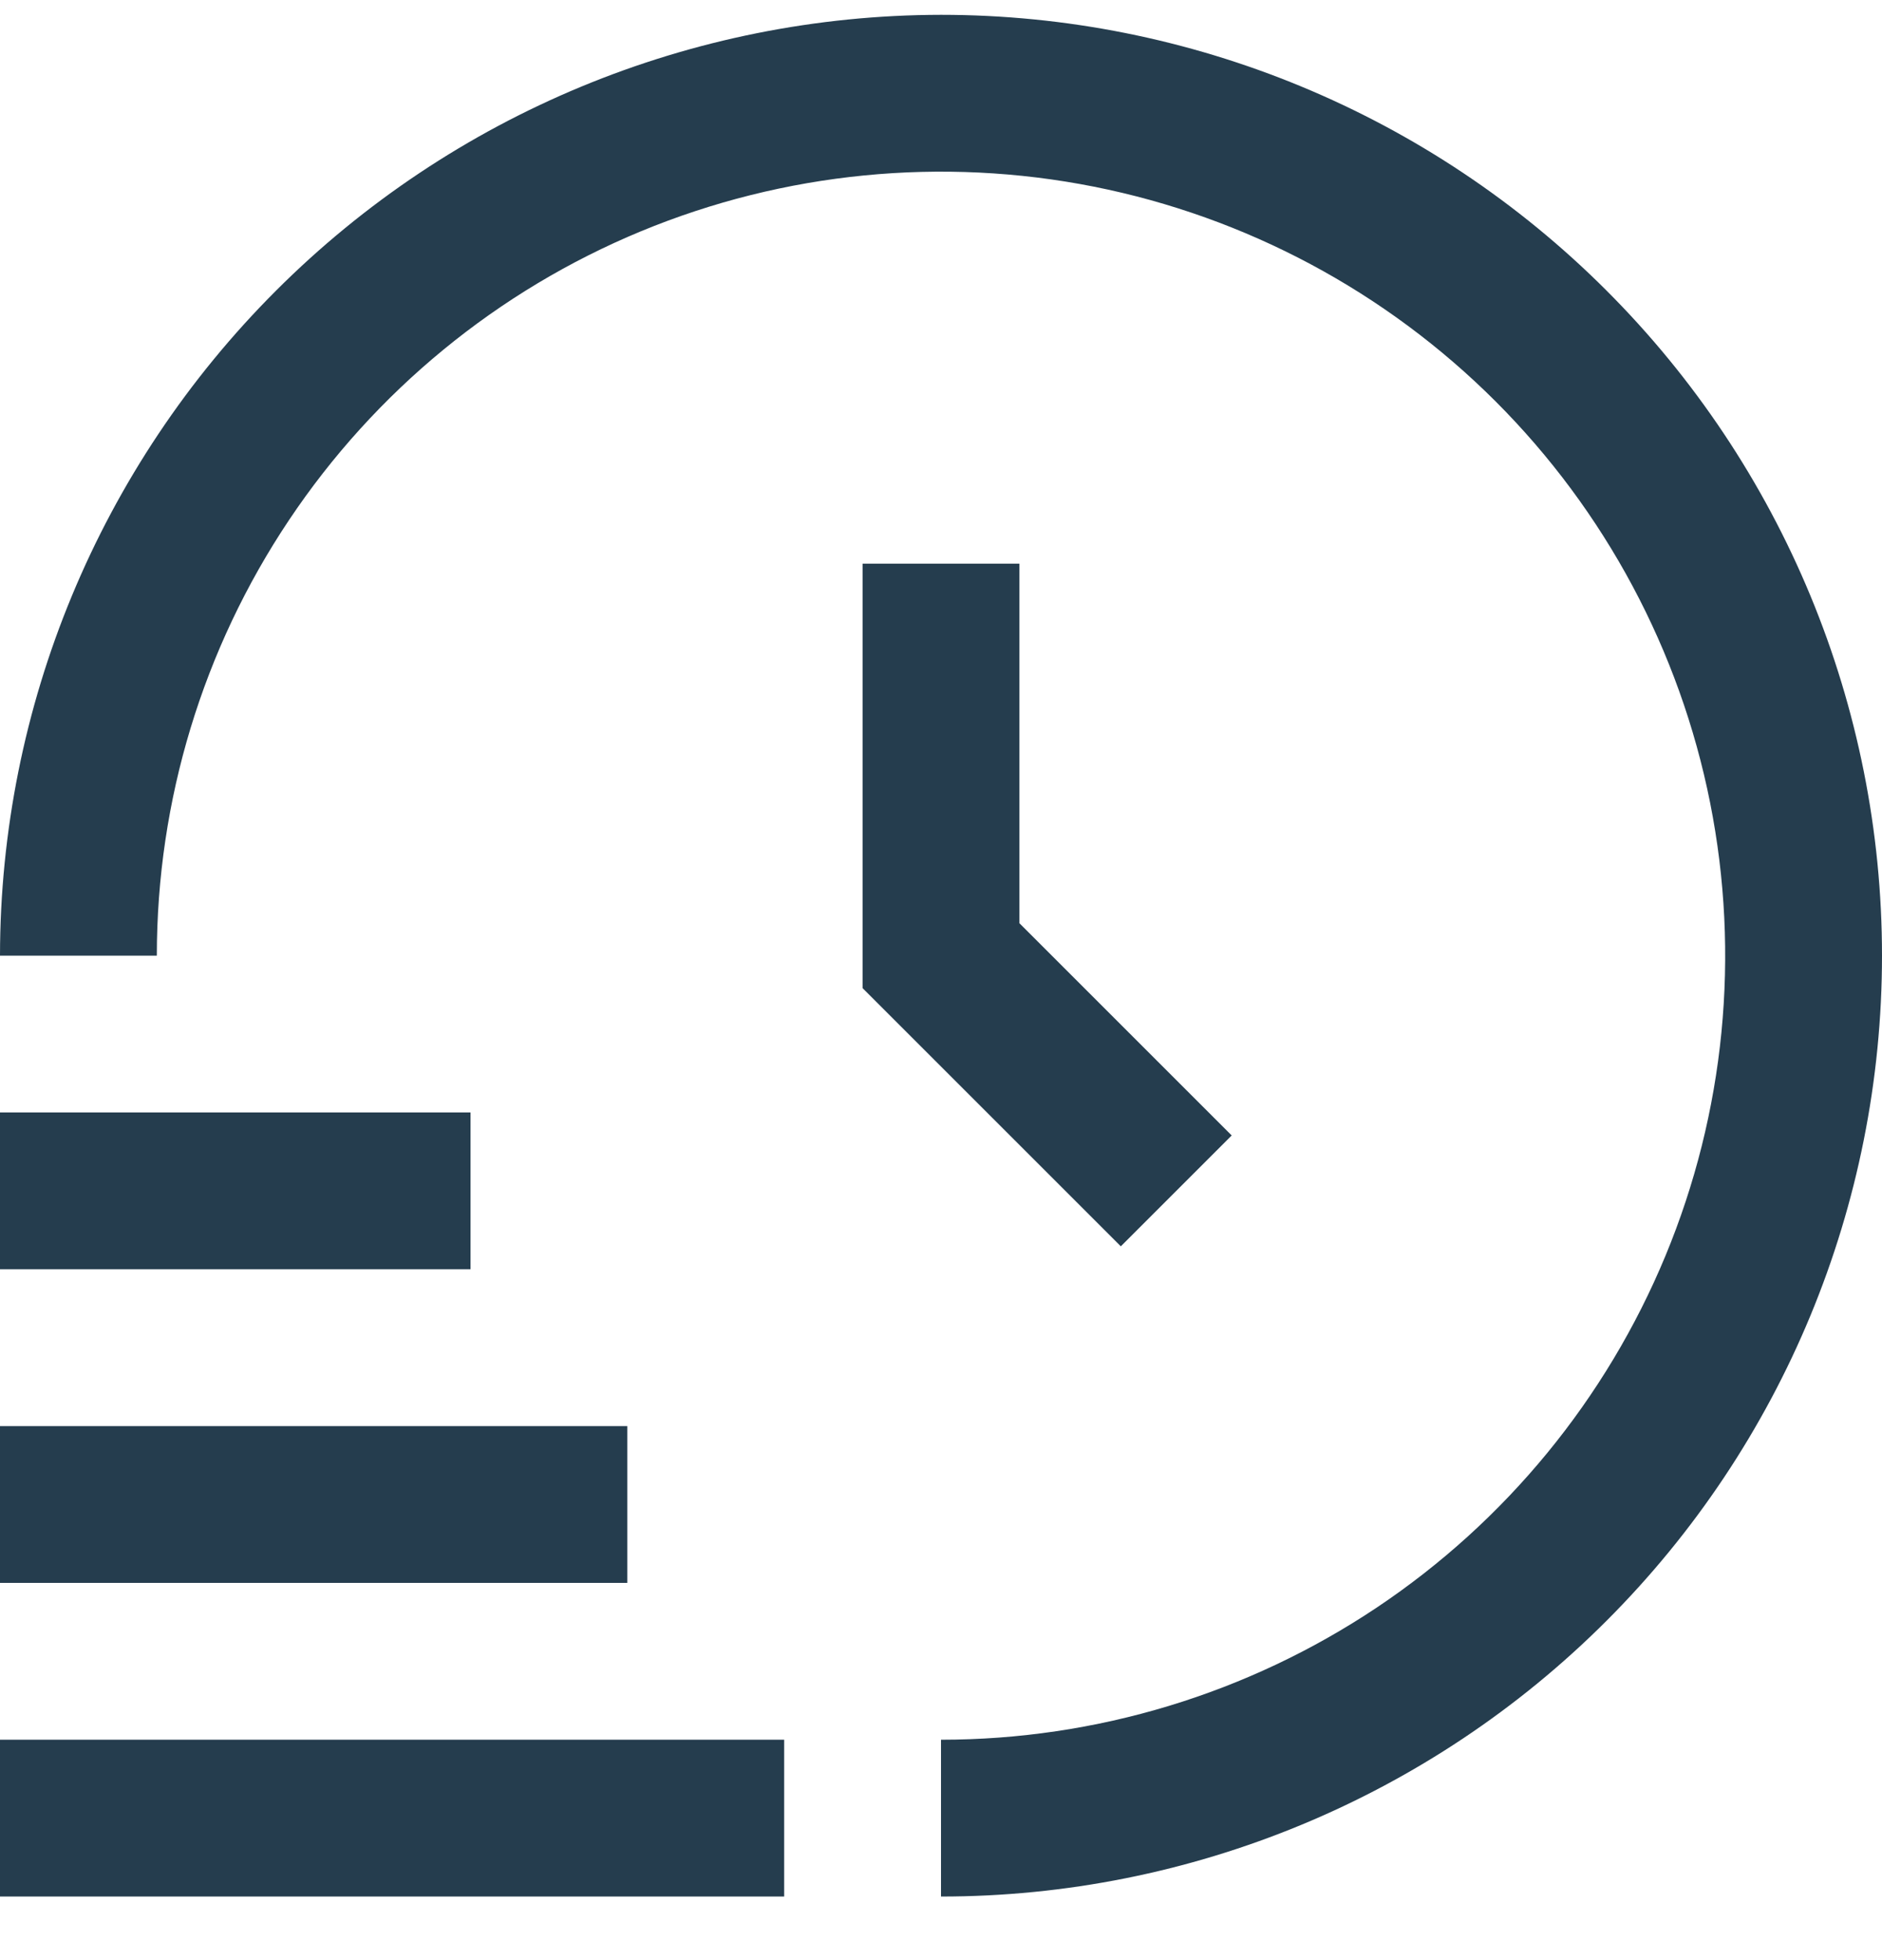 <svg width="24" height="25" viewBox="0 0 24 25" fill="none" xmlns="http://www.w3.org/2000/svg">
<g clip-path="url(#clip0_215_13655)">
<path d="M10 24.189H0V22.189H10V24.189ZM8 18.189H0V20.189H8V18.189ZM6 14.189H0V16.189H6V14.189ZM12 0.189C8.818 0.193 5.768 1.458 3.519 3.708C1.269 5.957 0.003 9.008 0 12.189H2C2 10.211 2.586 8.278 3.685 6.634C4.784 4.989 6.346 3.707 8.173 2.95C10 2.194 12.011 1.996 13.951 2.381C15.891 2.767 17.672 3.72 19.071 5.118C20.47 6.517 21.422 8.299 21.808 10.238C22.194 12.178 21.996 14.189 21.239 16.016C20.482 17.843 19.2 19.405 17.556 20.504C15.911 21.603 13.978 22.189 12 22.189V24.189C15.183 24.189 18.235 22.925 20.485 20.674C22.736 18.424 24 15.372 24 12.189C24 9.007 22.736 5.954 20.485 3.704C18.235 1.453 15.183 0.189 12 0.189V0.189ZM11 7.189V12.603L14.293 15.896L15.707 14.482L13 11.775V7.189H11Z" fill="#253D4E"/>
</g>
<defs>
<clipPath id="clip0_215_13655">
<rect width="24" height="24" fill="white" transform="translate(0 0.189)"/>
</clipPath>
</defs>
</svg>
